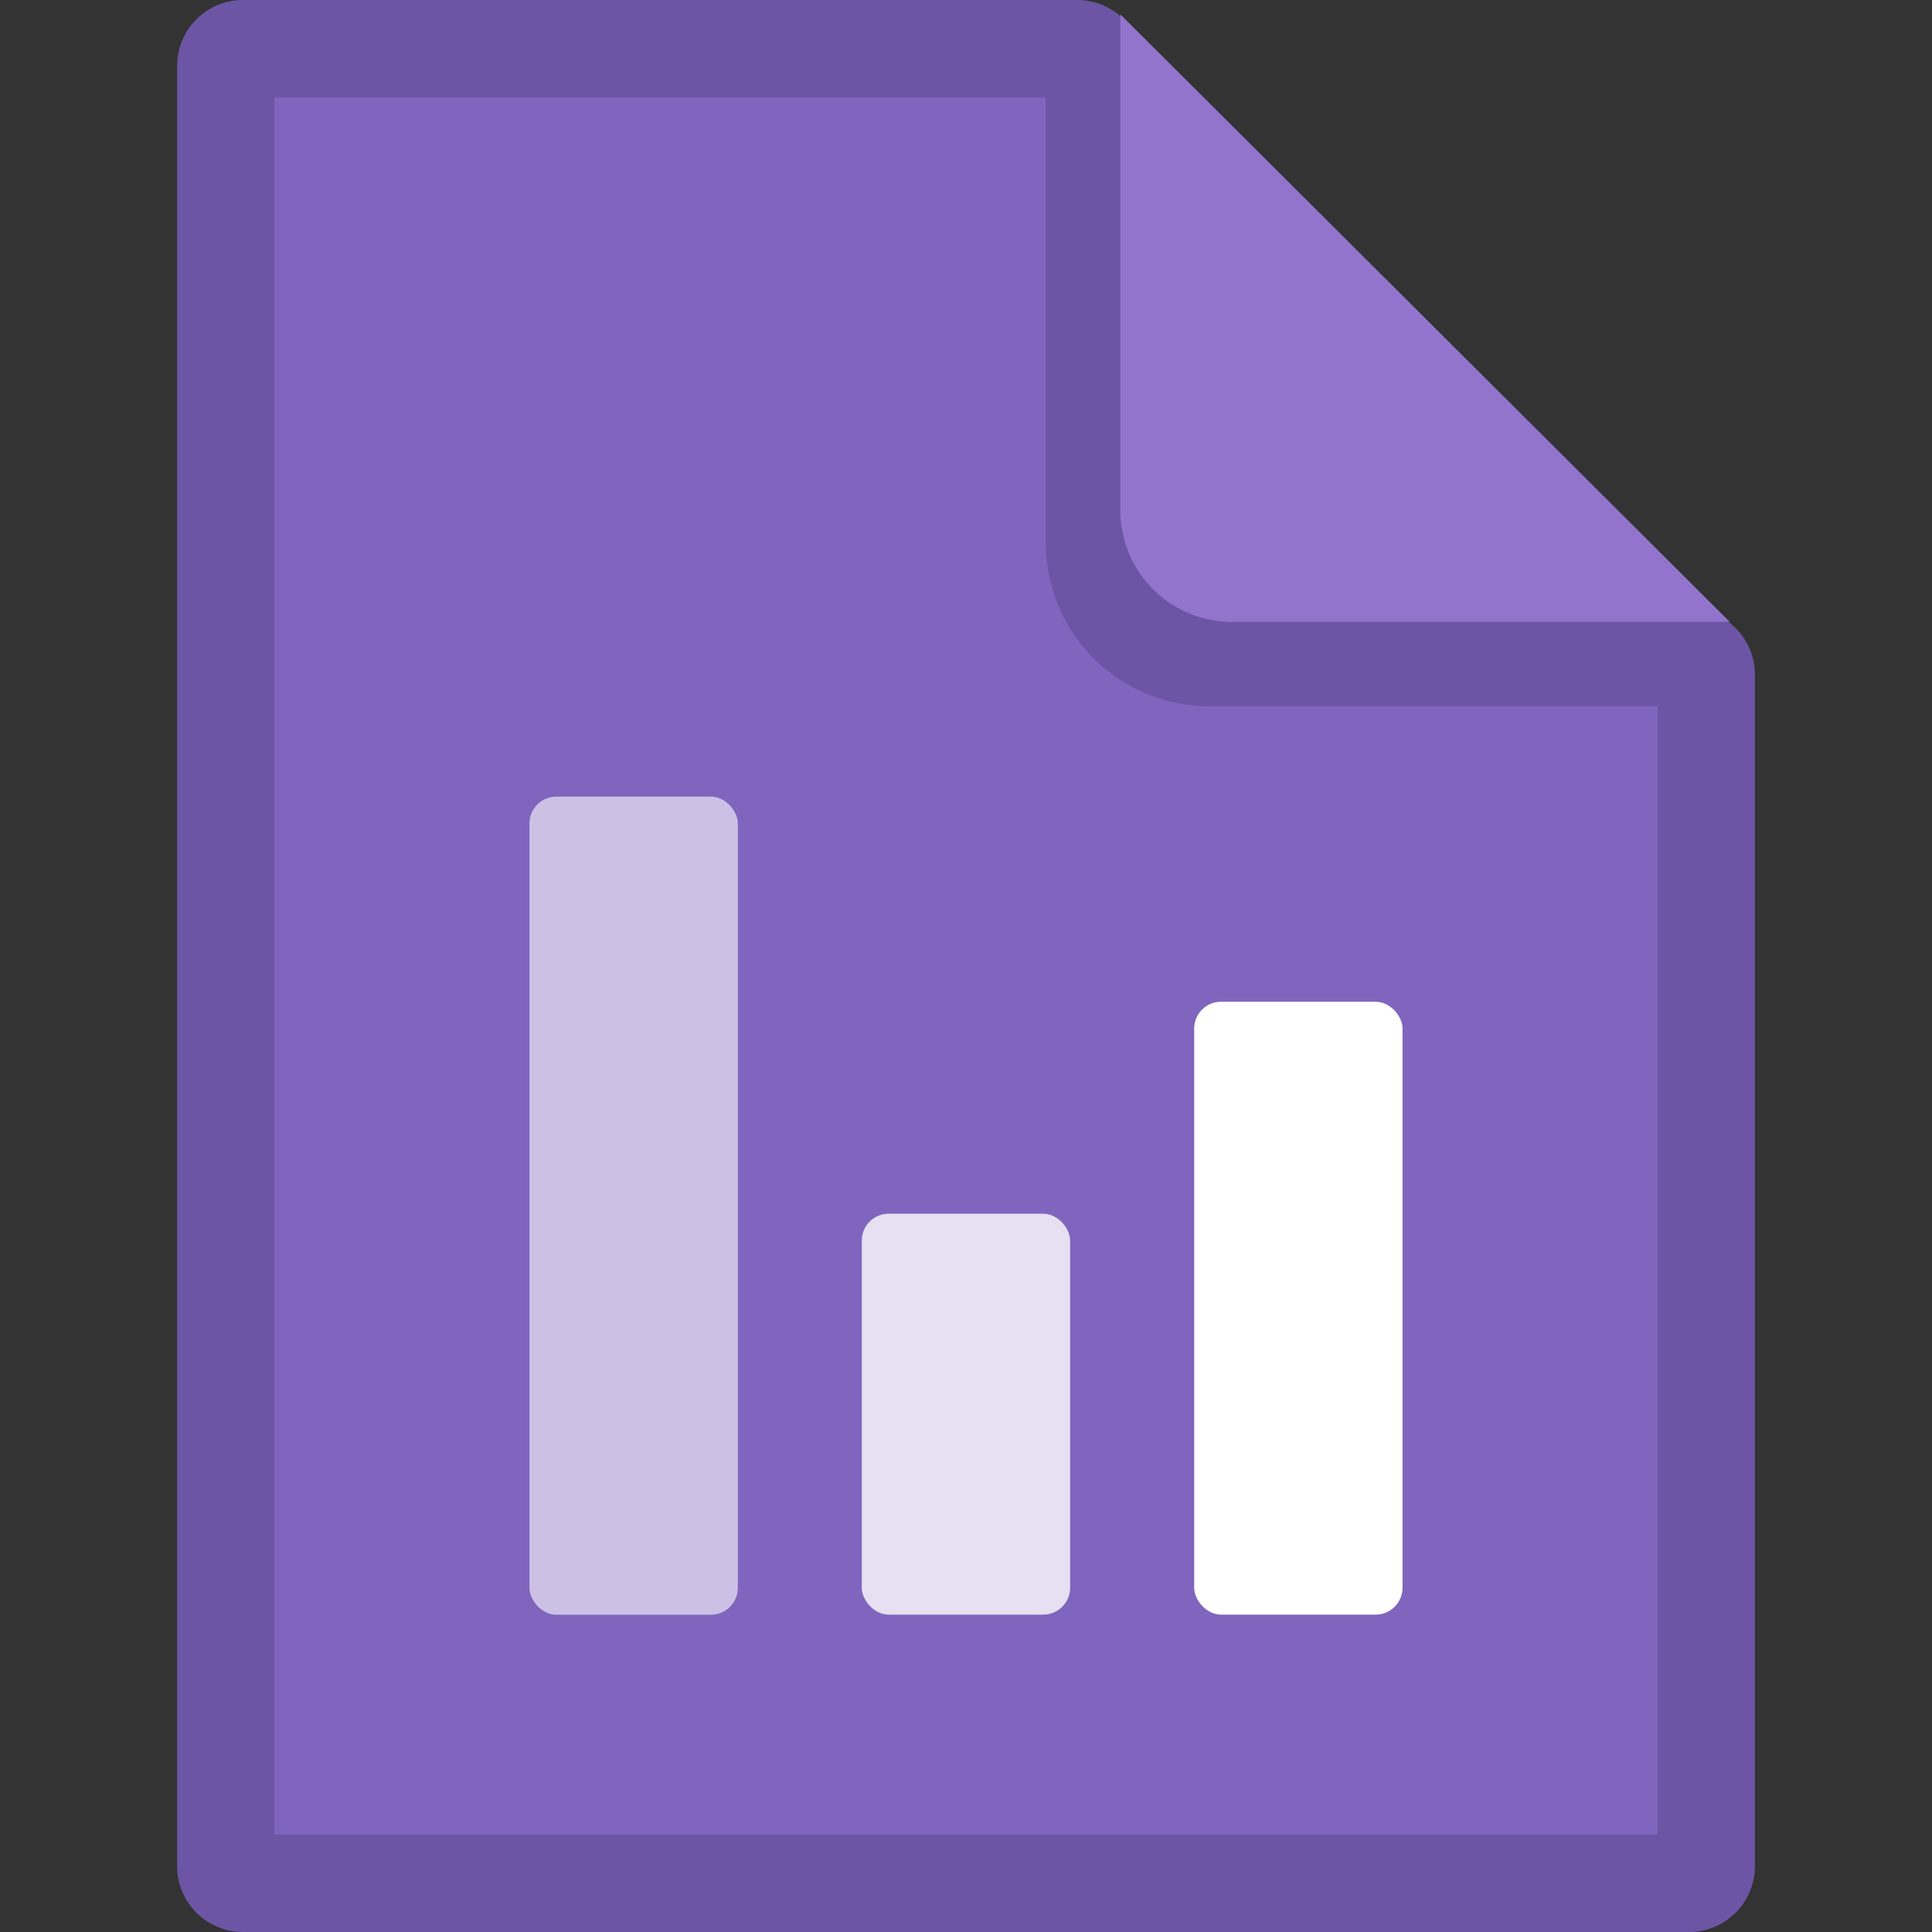<svg id="a0bf6215-6cb0-4ca1-8a42-f82dcbdffc1f" xmlns="http://www.w3.org/2000/svg" viewBox="0 0 18 18">
  <rect x="0" y="0" width="18" height="18" fill="#333333" stroke="none"/>
  <path d="M10.023.134H2.362A.605.605,0,0,0,1.757.74V17.26a.605.605,0,0,0,.605.606H15.638a.605.605,0,0,0,.6-.606V6.327a.605.605,0,0,0-.6-.606H11.232a.605.605,0,0,1-.6-.605V.74A.6.6,0,0,0,10.023.134Z" fill="#8065be" />
  <path d="M9.743.908V5.057a1.524,1.524,0,0,0,1.52,1.523h4.18V17.092H2.557V.908H9.743M10.036,0H2.264A.614.614,0,0,0,1.65.615v16.77A.614.614,0,0,0,2.264,18H15.736a.614.614,0,0,0,.614-.615V6.286a.614.614,0,0,0-.614-.614H11.263a.614.614,0,0,1-.613-.615V.615A.614.614,0,0,0,10.036,0Z" fill="#6c55a5" />
  <path d="M16.116,5.794,10.438.134V4.746a1.041,1.041,0,0,0,1.035,1.048Z" fill="#9374cd" />
  <rect x="11.126" y="9.333" width="1.941" height="5.71" rx="0.25" transform="translate(24.193 24.376) rotate(-180)" fill="#fff" />
  <rect x="8.03" y="11.309" width="1.941" height="3.735" rx="0.25" transform="translate(18 26.352) rotate(-180)" fill="#fff" opacity="0.8" />
  <rect x="4.933" y="7.421" width="1.941" height="7.622" rx="0.25" transform="translate(11.807 22.465) rotate(-180)" fill="#fff" opacity="0.6" />
</svg>